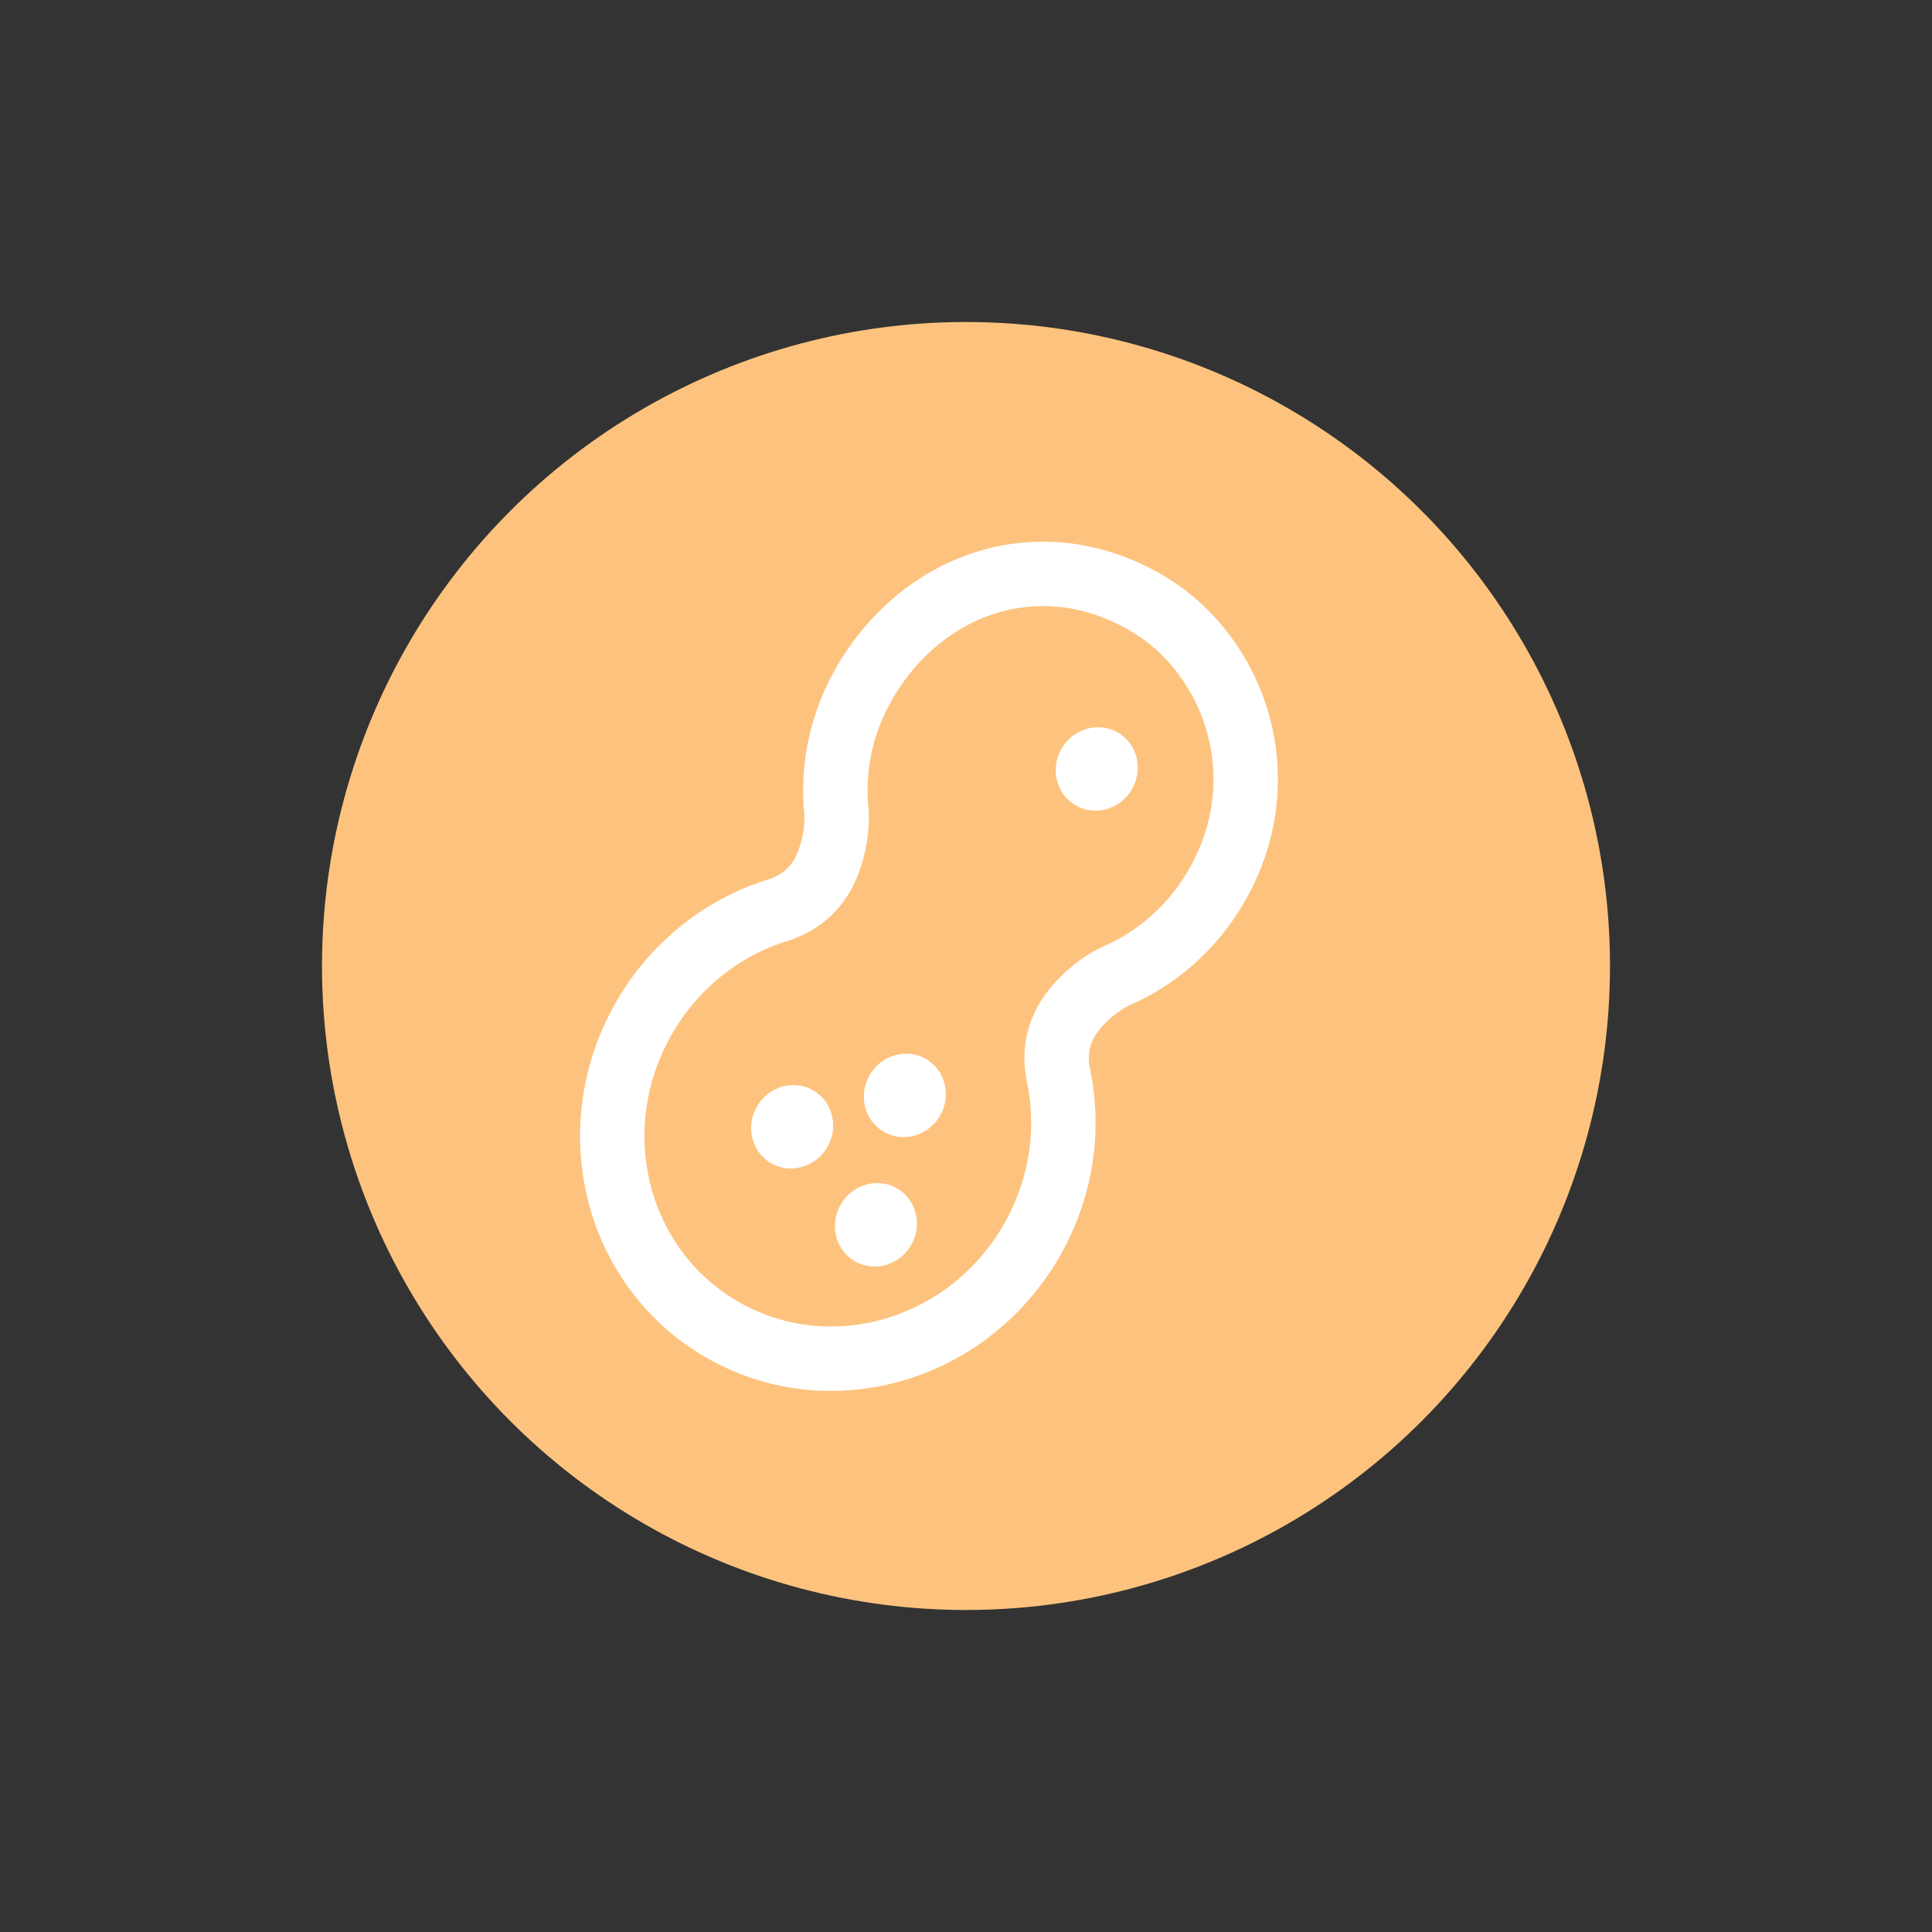 <svg width="60" height="60" viewBox="0 0 60 60" fill="none" xmlns="http://www.w3.org/2000/svg">
<rect x="0" y="0" width="60" height="60" fill="#333333" stroke="none"/>
<circle cx="30" cy="30" r="20" fill="#FDC37E"/>
<g clip-path="url(#clip0_64_18)">
<path d="M27.439 35.145C28.04 35.499 28.823 35.281 29.189 34.658C29.555 34.036 29.364 33.246 28.763 32.892C28.162 32.539 27.379 32.757 27.013 33.38C26.648 34.002 26.838 34.792 27.439 35.145Z" fill="white"/>
<path d="M33.398 25.007C33.999 25.36 34.783 25.142 35.148 24.52C35.514 23.898 35.323 23.107 34.723 22.754C34.122 22.401 33.338 22.619 32.973 23.241C32.607 23.863 32.797 24.654 33.398 25.007Z" fill="white"/>
<path d="M23.939 36.12C24.54 36.473 25.323 36.255 25.689 35.633C26.055 35.011 25.864 34.22 25.263 33.867C24.662 33.514 23.879 33.732 23.513 34.354C23.148 34.976 23.338 35.767 23.939 36.12Z" fill="white"/>
<path d="M26.54 39.165C27.141 39.518 27.925 39.3 28.29 38.677C28.656 38.055 28.465 37.265 27.865 36.911C27.264 36.558 26.48 36.776 26.115 37.399C25.749 38.021 25.94 38.811 26.54 39.165Z" fill="white"/>
<path d="M35.621 18.735C38.341 20.333 39.736 24.185 37.75 27.564C37.002 28.837 35.917 29.761 34.676 30.305C34.12 30.554 33.47 31.111 33.139 31.675C32.808 32.238 32.754 32.828 32.868 33.38C33.231 35.079 32.97 36.941 32.004 38.586C29.991 42.011 25.686 43.209 22.379 41.265C19.072 39.321 18.024 34.977 20.037 31.553C21.004 29.908 22.505 28.774 24.165 28.265C24.703 28.096 25.192 27.762 25.524 27.199C25.855 26.636 26.026 25.796 25.973 25.189C25.844 23.84 26.123 22.443 26.871 21.17C28.699 18.061 32.358 16.817 35.621 18.735Z" stroke="white" stroke-width="2" stroke-linecap="round" stroke-linejoin="round"/>
</g>
<defs>
<clipPath id="clip0_64_18">
<rect width="30.285" height="31.361" fill="white" transform="translate(23.891 8.809) rotate(30.446)"/>
</clipPath>
</defs>
</svg>

